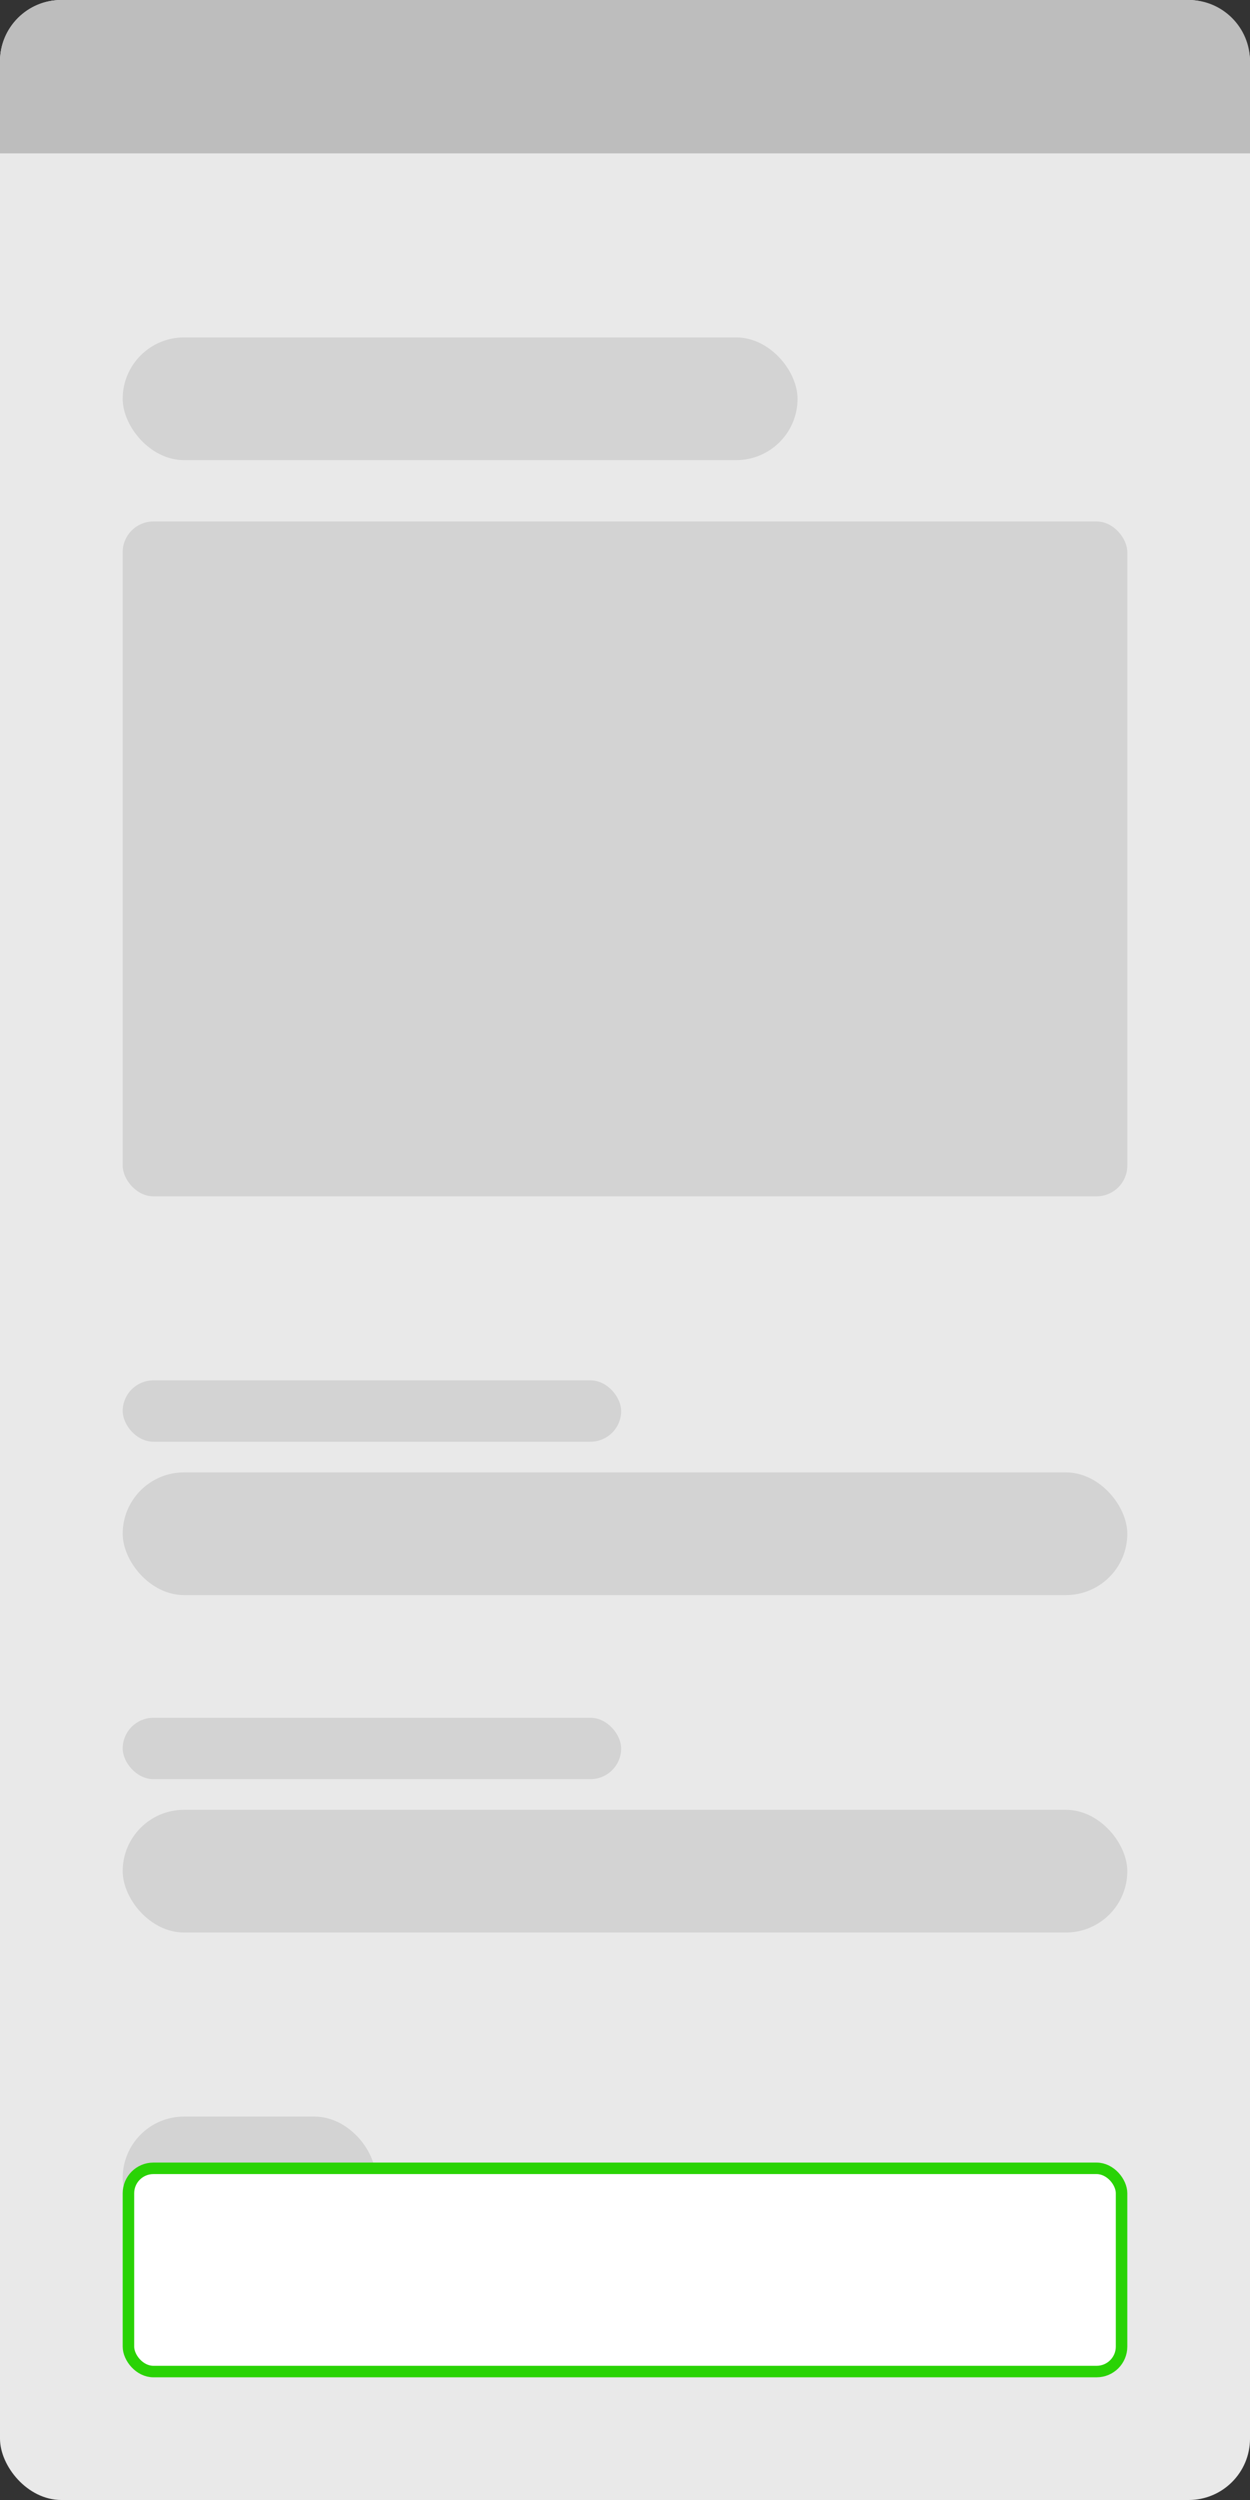 <svg fill="none" height="326" viewBox="0 0 163 326" width="163" xmlns="http://www.w3.org/2000/svg"><rect x="0" y="0" width="163" height="326" fill="#333333" stroke="none"/><rect fill="#e9e9e9" height="326" rx="8" width="163"/><g fill="#d3d3d3"><rect height="88" rx="4" width="131" x="16" y="68"/><rect height="16" rx="8" width="131" x="16" y="192"/><rect height="16" rx="8" width="131" x="16" y="236"/><rect height="16" rx="8" width="33" x="16" y="276"/><rect height="8" rx="4" width="65" x="16" y="180"/><rect height="8" rx="4" width="65" x="16" y="224"/><rect height="16" rx="8" width="88" x="16" y="44"/></g><path d="m0 8c0-4.418 3.582-8 8-8h147c4.418 0 8 3.582 8 8v12h-163z" fill="#bdbdbd"/><rect fill="#fff" height="26.5" rx="3.25" stroke="#29d305" stroke-width="1.5" width="129.5" x="16.75" y="282.75"/></svg>